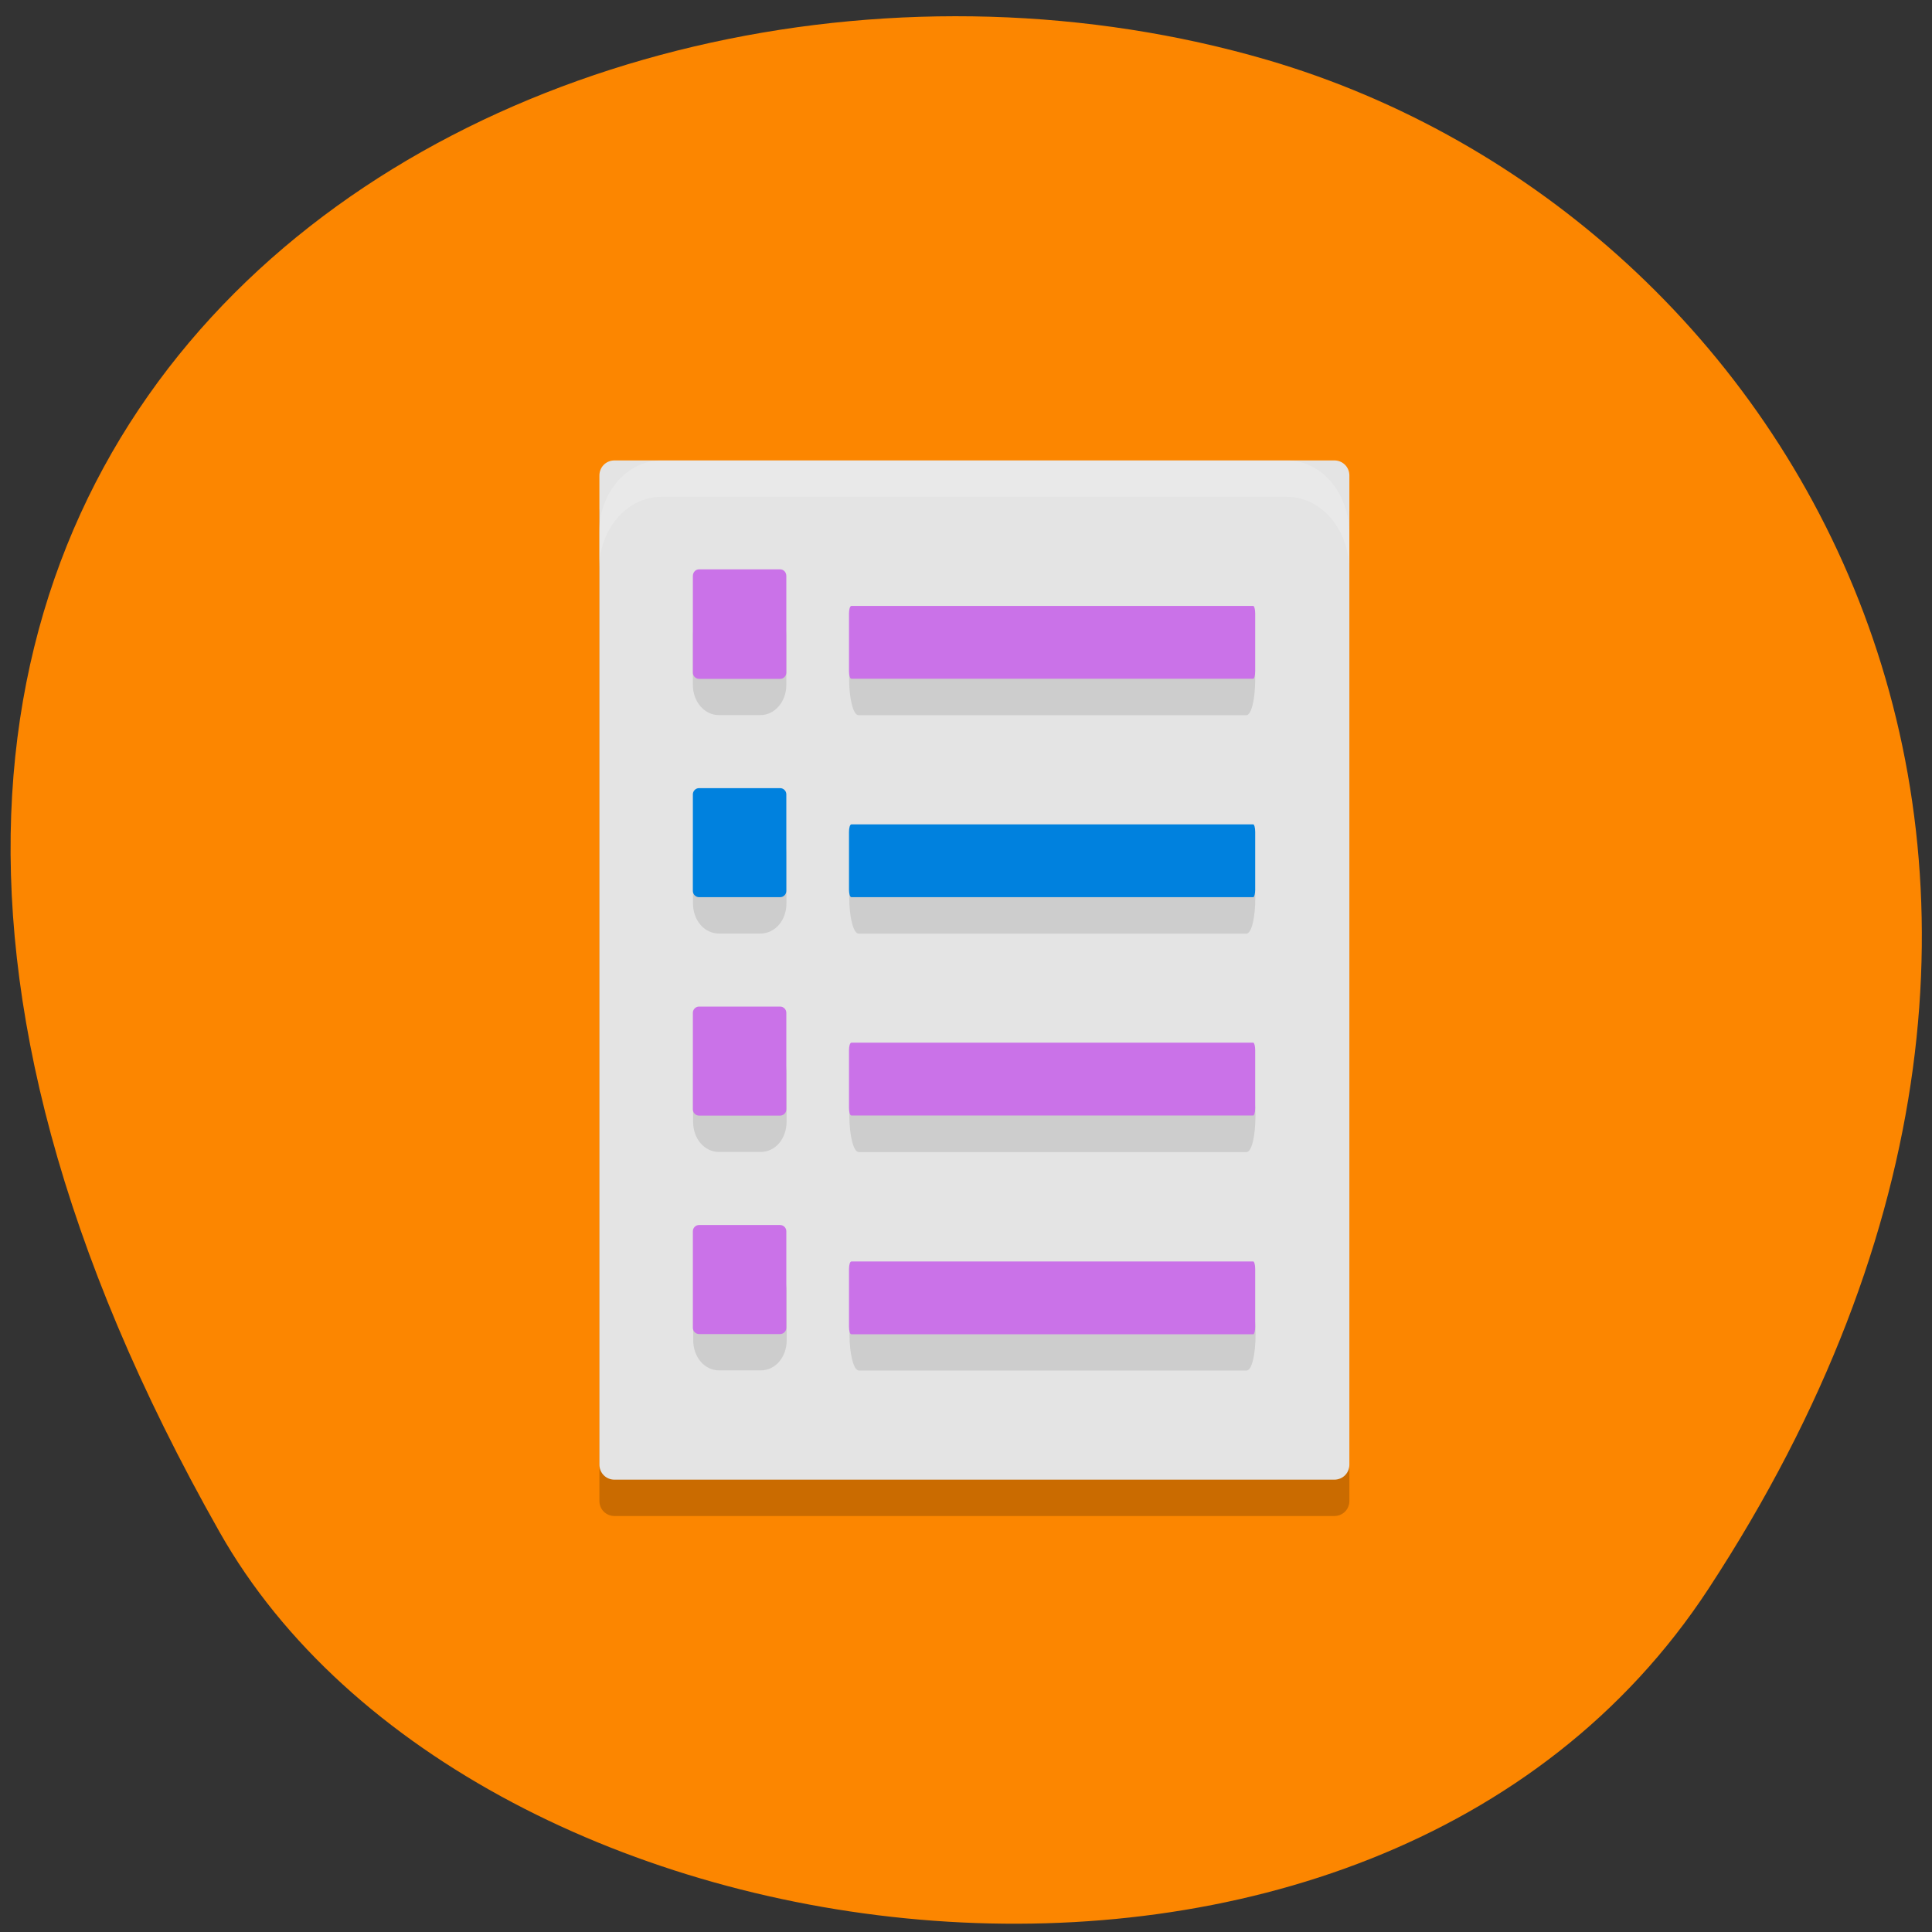 <svg xmlns="http://www.w3.org/2000/svg" viewBox="0 0 16 16"><rect x="0" y="0" width="16" height="16" fill="#333333" stroke="none"/><path d="m 14.15 13.156 c 3.895 -5.949 0.75 -11.371 -3.656 -12.66 c -5.93 -1.73 -13.984 2.816 -8.676 12.191 c 2.105 3.723 9.559 4.707 12.332 0.469" fill="#fc8600"/><path d="m 11.05 12.555 h -5.961 c -0.07 0 -0.125 -0.055 -0.125 -0.125 v -8.191 c 0 -0.07 0.055 -0.125 0.125 -0.125 h 5.961 c 0.07 0 0.125 0.055 0.125 0.125 v 8.191 c 0 0.07 -0.055 0.125 -0.125 0.125" fill-opacity="0.2"/><path d="m 11.05 12.254 h -5.961 c -0.07 0 -0.125 -0.055 -0.125 -0.125 v -8.191 c 0 -0.07 0.055 -0.125 0.125 -0.125 h 5.961 c 0.07 0 0.125 0.055 0.125 0.125 v 8.191 c 0 0.07 -0.055 0.125 -0.125 0.125" fill="#e4e4e4"/><path d="m 5.953 5.02 c -0.121 0 -0.215 0.109 -0.215 0.25 v 0.402 c 0 0.137 0.094 0.25 0.215 0.25 h 0.344 c 0.121 0 0.215 -0.113 0.215 -0.25 v -0.402 c 0 -0.141 -0.094 -0.25 -0.215 -0.25 m 0.813 0.301 c -0.043 0 -0.078 0.133 -0.078 0.301 c 0 0.168 0.035 0.301 0.078 0.301 h 3.211 c 0.043 0 0.074 -0.133 0.074 -0.301 c 0 -0.168 -0.031 -0.301 -0.074 -0.301 m -4.367 1.508 c -0.121 0 -0.215 0.109 -0.215 0.25 v 0.402 c 0 0.141 0.094 0.25 0.215 0.25 h 0.344 c 0.121 0 0.215 -0.109 0.215 -0.25 v -0.402 c 0 -0.141 -0.094 -0.25 -0.215 -0.25 m 0.813 0.301 c -0.043 0 -0.078 0.133 -0.078 0.301 c 0 0.168 0.035 0.301 0.078 0.301 h 3.211 c 0.043 0 0.074 -0.133 0.074 -0.301 c 0 -0.168 -0.031 -0.301 -0.074 -0.301 m -4.367 1.508 c -0.121 0 -0.215 0.109 -0.215 0.25 v 0.402 c 0 0.141 0.094 0.25 0.215 0.25 h 0.344 c 0.121 0 0.215 -0.109 0.215 -0.25 v -0.402 c 0 -0.141 -0.094 -0.25 -0.215 -0.25 m 0.813 0.301 c -0.043 0 -0.078 0.133 -0.078 0.301 c 0 0.168 0.035 0.301 0.078 0.301 h 3.211 c 0.043 0 0.074 -0.133 0.074 -0.301 c 0 -0.168 -0.031 -0.301 -0.074 -0.301 m -4.367 1.508 c -0.121 0 -0.215 0.113 -0.215 0.25 v 0.402 c 0 0.141 0.094 0.25 0.215 0.25 h 0.344 c 0.121 0 0.215 -0.109 0.215 -0.25 v -0.402 c 0 -0.137 -0.094 -0.25 -0.215 -0.25 m 0.813 0.301 c -0.043 0 -0.078 0.133 -0.078 0.301 c 0 0.168 0.035 0.301 0.078 0.301 h 3.211 c 0.043 0 0.074 -0.133 0.074 -0.301 c 0 -0.168 -0.031 -0.301 -0.074 -0.301" fill-opacity="0.102"/><g fill="#ca72e8"><path d="m 10.379 5.621 h -3.328 c -0.012 0 -0.02 -0.027 -0.02 -0.063 v -0.477 c 0 -0.035 0.008 -0.063 0.02 -0.063 h 3.328 c 0.008 0 0.016 0.027 0.016 0.063 v 0.477 c 0 0.035 -0.008 0.063 -0.016 0.063"/><path d="m 5.789 4.715 h 0.672 c 0.027 0 0.051 0.023 0.051 0.055 v 0.801 c 0 0.027 -0.023 0.051 -0.051 0.051 h -0.672 c -0.027 0 -0.051 -0.023 -0.051 -0.051 v -0.801 c 0 -0.031 0.023 -0.055 0.051 -0.055"/></g><g fill="#0081de"><path d="m 10.379 7.43 h -3.328 c -0.012 0 -0.02 -0.027 -0.02 -0.063 v -0.477 c 0 -0.035 0.008 -0.063 0.02 -0.063 h 3.328 c 0.008 0 0.016 0.027 0.016 0.063 v 0.477 c 0 0.035 -0.008 0.063 -0.016 0.063"/><path d="m 5.789 6.527 h 0.672 c 0.027 0 0.051 0.023 0.051 0.051 v 0.801 c 0 0.027 -0.023 0.051 -0.051 0.051 h -0.672 c -0.027 0 -0.051 -0.023 -0.051 -0.051 v -0.801 c 0 -0.027 0.023 -0.051 0.051 -0.051"/></g><g fill="#ca72e8"><path d="m 10.379 9.238 h -3.328 c -0.012 0 -0.02 -0.027 -0.02 -0.063 v -0.477 c 0 -0.035 0.008 -0.063 0.02 -0.063 h 3.328 c 0.008 0 0.016 0.027 0.016 0.063 v 0.477 c 0 0.035 -0.008 0.063 -0.016 0.063"/><path d="m 5.789 8.336 h 0.672 c 0.027 0 0.051 0.023 0.051 0.051 v 0.801 c 0 0.027 -0.023 0.051 -0.051 0.051 h -0.672 c -0.027 0 -0.051 -0.023 -0.051 -0.051 v -0.801 c 0 -0.027 0.023 -0.051 0.051 -0.051"/><path d="m 10.379 11.05 h -3.328 c -0.012 0 -0.02 -0.027 -0.02 -0.063 v -0.477 c 0 -0.035 0.008 -0.063 0.02 -0.063 h 3.328 c 0.008 0 0.016 0.027 0.016 0.063 v 0.477 c 0 0.035 -0.008 0.063 -0.016 0.063"/><path d="m 5.789 10.145 h 0.672 c 0.027 0 0.051 0.023 0.051 0.051 v 0.801 c 0 0.027 -0.023 0.051 -0.051 0.051 h -0.672 c -0.027 0 -0.051 -0.023 -0.051 -0.051 v -0.801 c 0 -0.027 0.023 -0.051 0.051 -0.051"/></g><path d="m 5.477 3.813 c -0.285 0 -0.516 0.27 -0.516 0.602 v 0.301 c 0 -0.332 0.23 -0.602 0.516 -0.602 h 5.18 c 0.285 0 0.516 0.27 0.516 0.602 v -0.301 c 0 -0.332 -0.23 -0.602 -0.516 -0.602" fill="#fff" fill-opacity="0.2"/></svg>